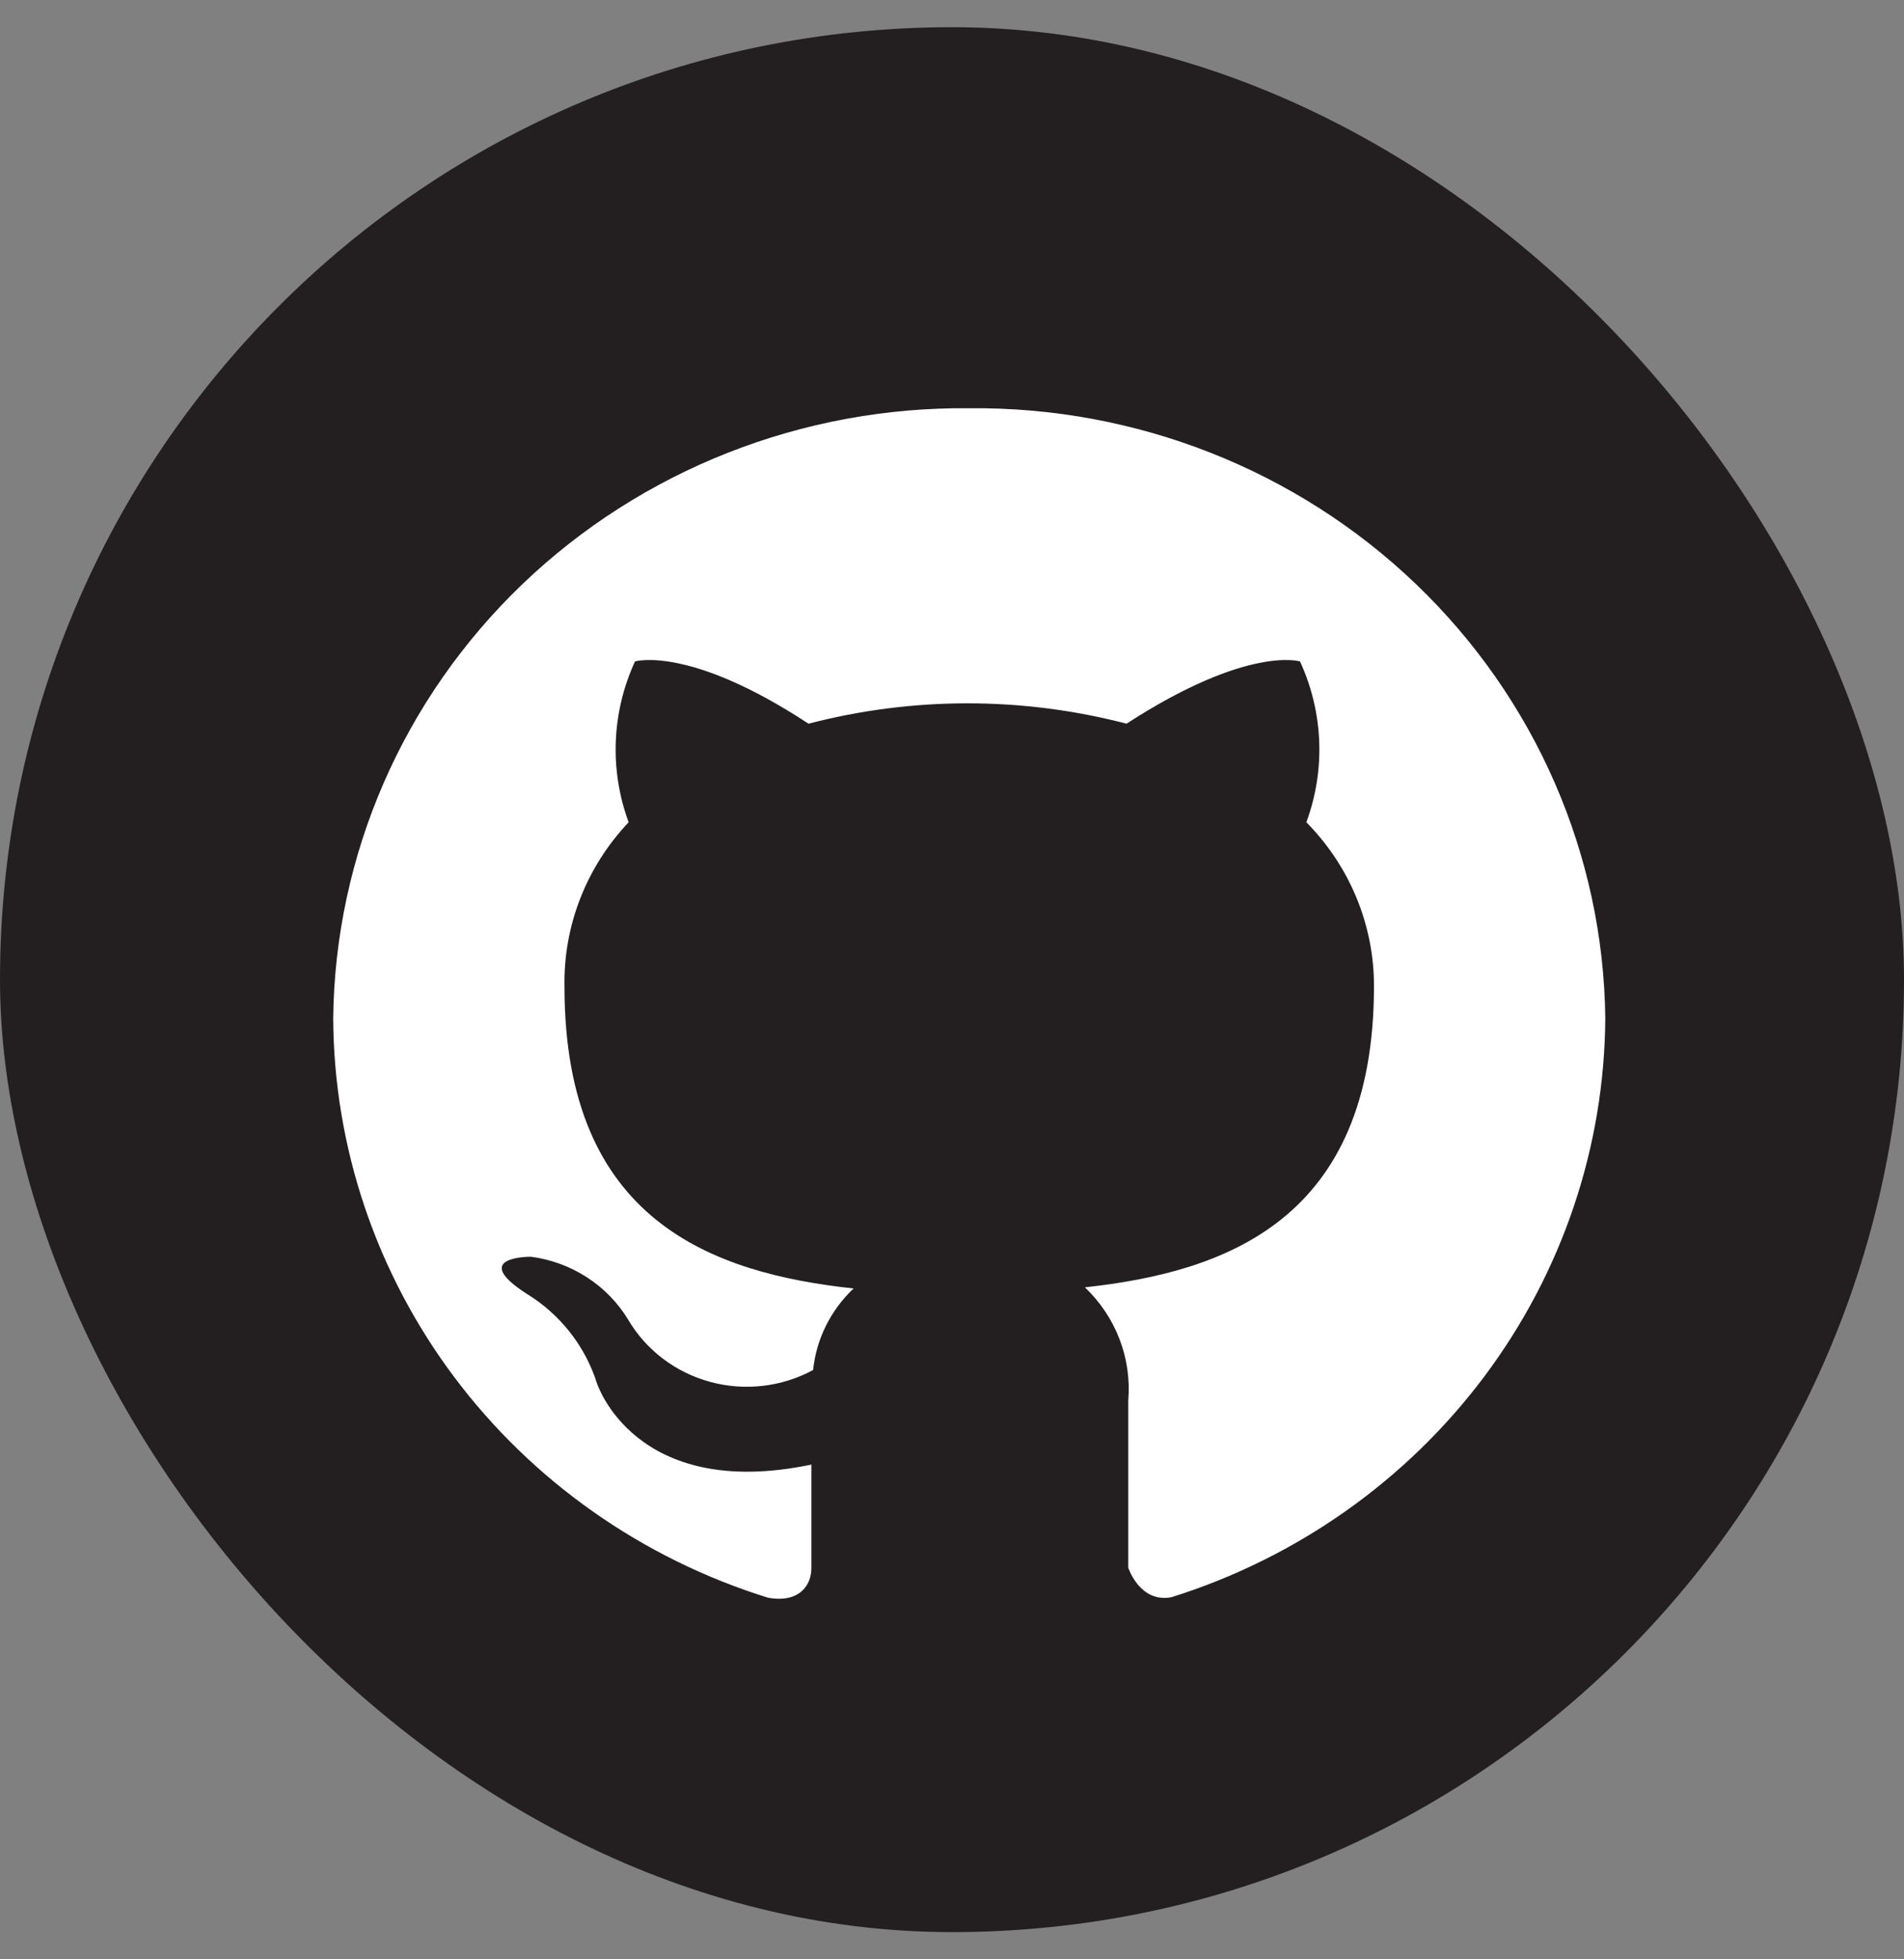 <svg width="35" height="36" viewBox="0 0 35 36" fill="none" xmlns="http://www.w3.org/2000/svg">
<rect x="0" y="0" width="35" height="36" fill="#808080" stroke="none"/>
<g opacity="1">
<rect y="0.5" width="35" height="35" rx="17.5" fill="#231F20"/>
<path d="M17.817 7.501C14.749 7.47 11.794 8.634 9.601 10.735C7.409 12.837 6.159 15.705 6.125 18.709C6.137 21.083 6.917 23.393 8.353 25.306C9.789 27.218 11.807 28.637 14.118 29.356C14.703 29.46 14.915 29.117 14.915 28.815C14.915 28.513 14.915 27.847 14.915 26.91C11.663 27.587 10.972 25.412 10.972 25.412C10.755 24.729 10.295 24.145 9.675 23.767C8.612 23.08 9.76 23.091 9.76 23.091C10.127 23.139 10.479 23.268 10.788 23.468C11.098 23.668 11.357 23.934 11.546 24.246C11.876 24.806 12.417 25.217 13.053 25.39C13.689 25.563 14.369 25.485 14.947 25.172C15.006 24.602 15.27 24.071 15.691 23.674C13.098 23.393 10.377 22.435 10.377 18.137C10.353 17.016 10.777 15.93 11.556 15.108C11.201 14.146 11.243 13.085 11.673 12.153C11.673 12.153 12.662 11.851 14.862 13.297C16.777 12.798 18.793 12.798 20.708 13.297C22.94 11.851 23.897 12.153 23.897 12.153C24.327 13.085 24.369 14.146 24.014 15.108C24.811 15.915 25.258 16.993 25.257 18.116C25.257 22.425 22.515 23.372 19.943 23.653C20.224 23.921 20.442 24.246 20.58 24.606C20.718 24.966 20.772 25.351 20.74 25.734V28.804C20.74 28.804 20.952 29.46 21.537 29.346C23.841 28.622 25.852 27.203 27.284 25.293C28.716 23.383 29.494 21.079 29.509 18.709C29.475 15.705 28.225 12.837 26.032 10.735C23.84 8.634 20.885 7.47 17.817 7.501Z" fill="white"/>
</g>
</svg>
